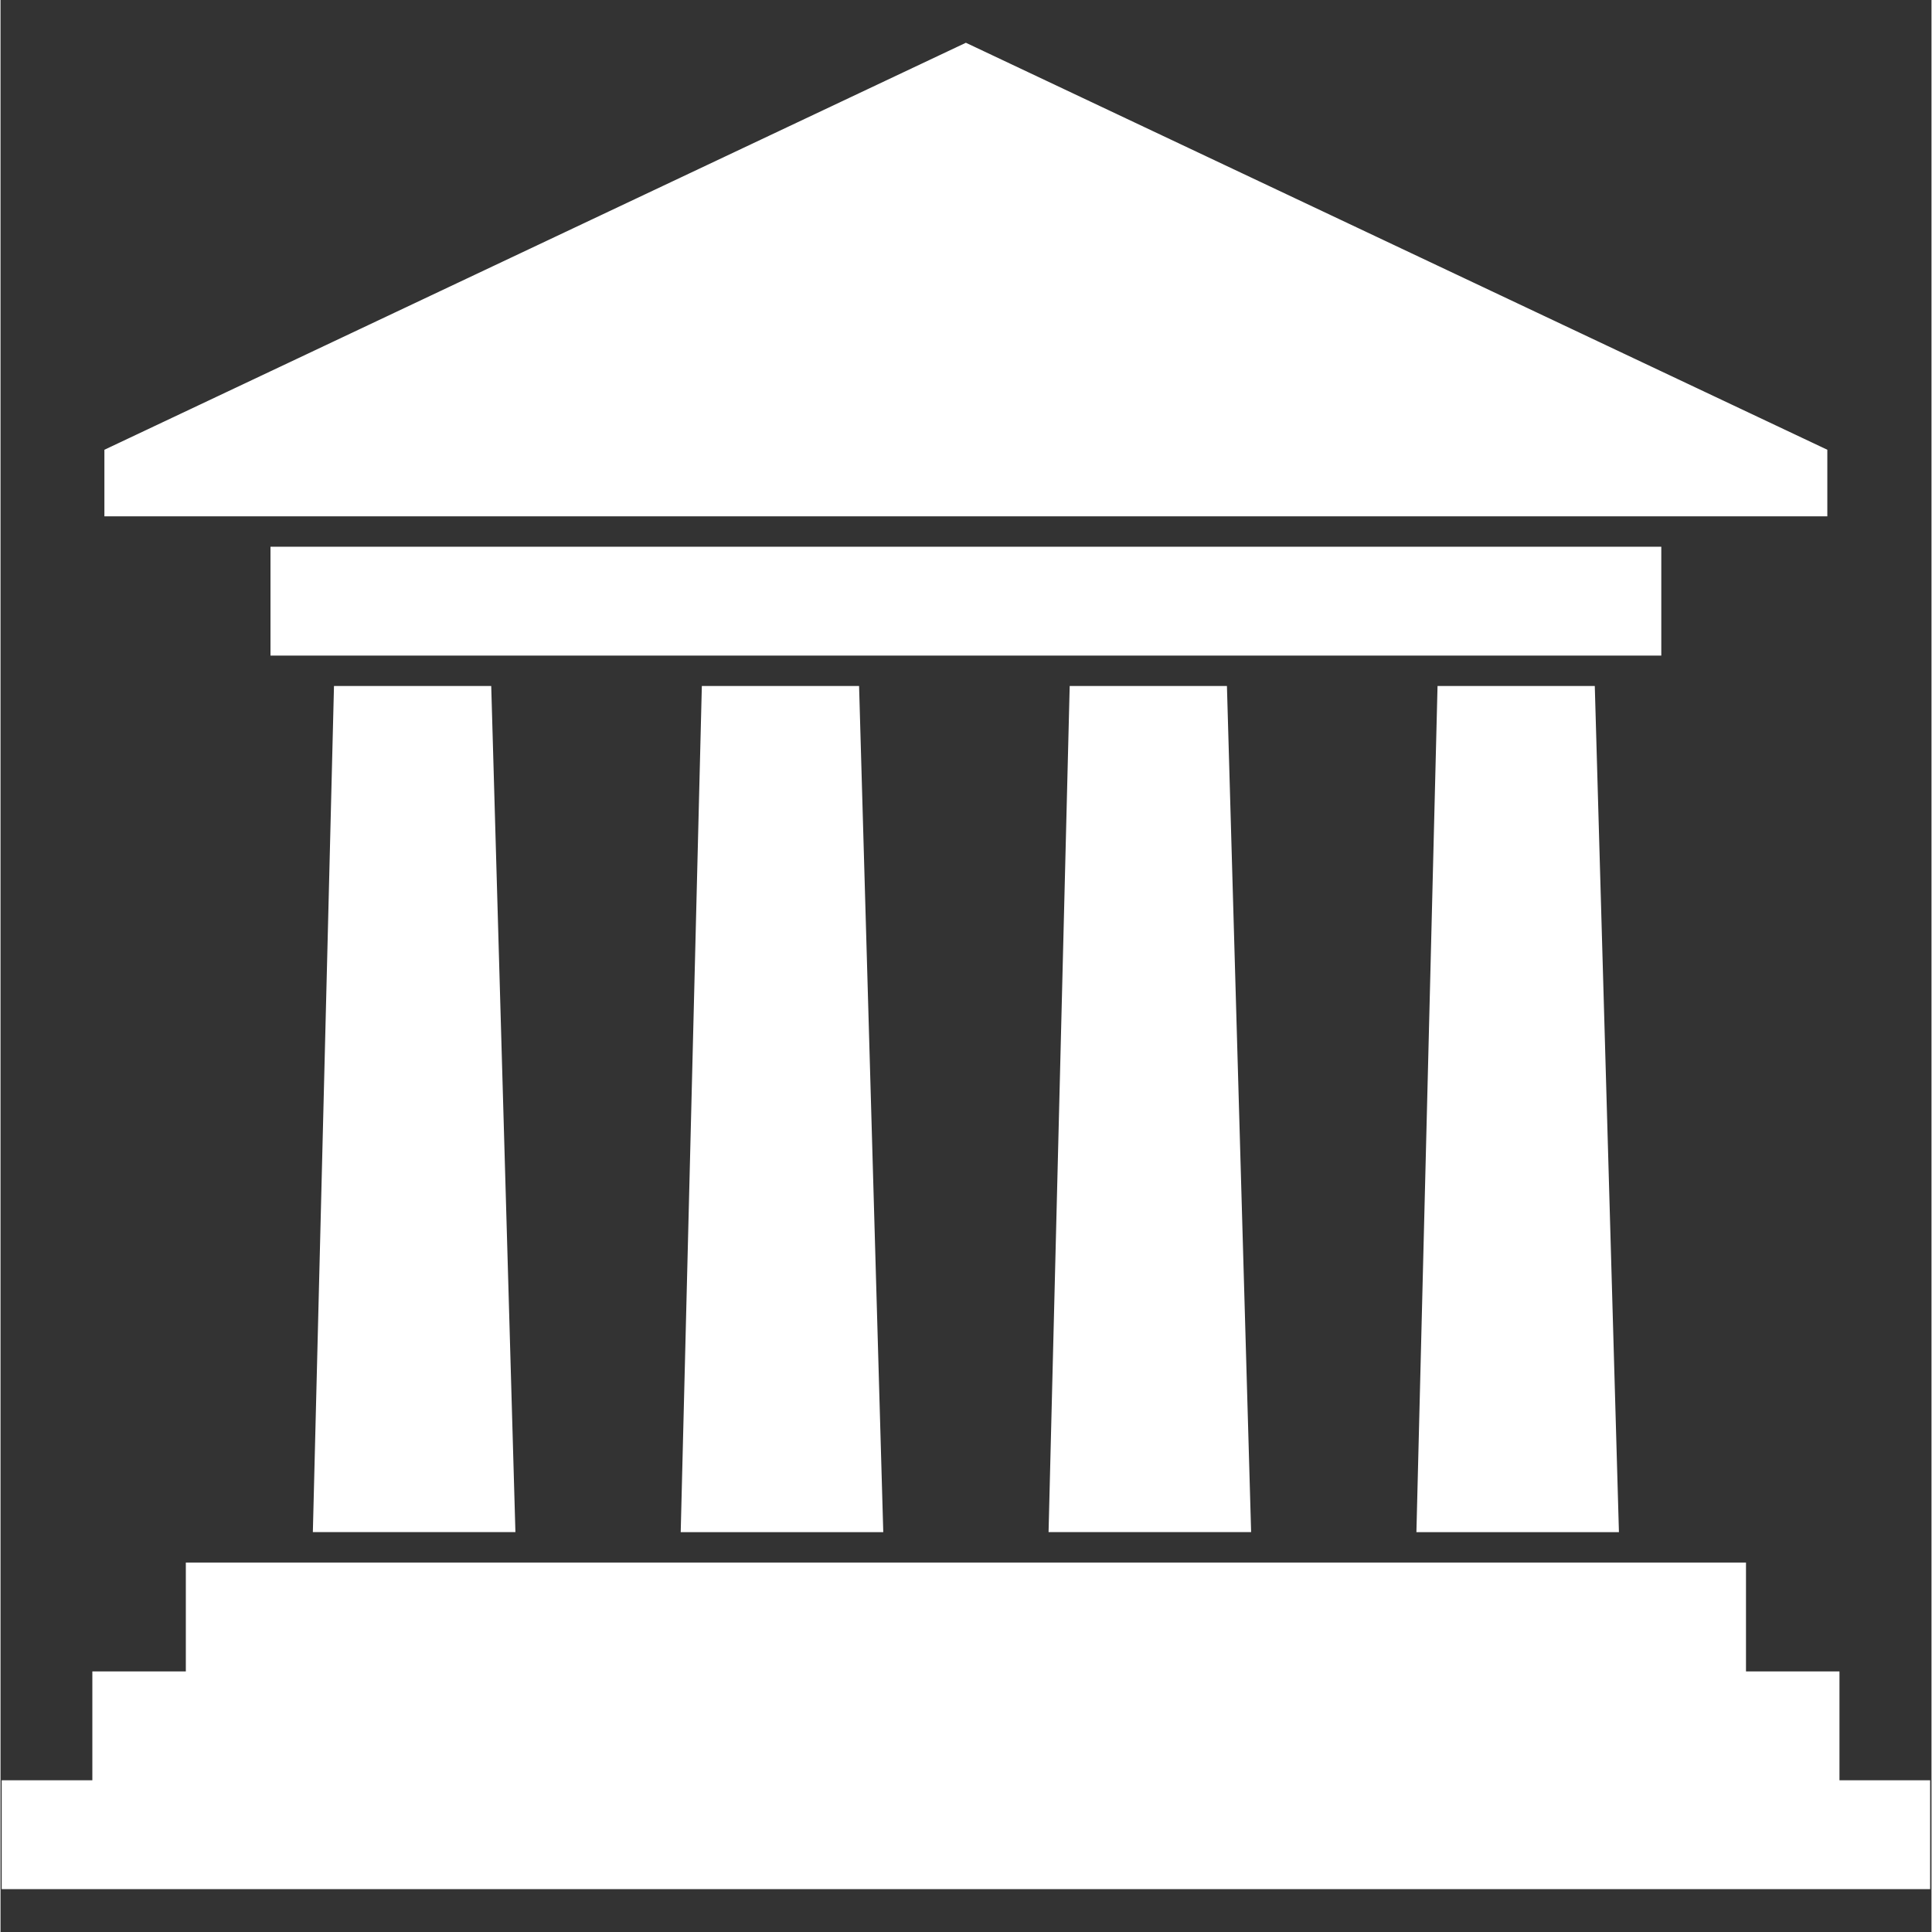 <svg xmlns="http://www.w3.org/2000/svg" xmlns:xlink="http://www.w3.org/1999/xlink" width="50" zoomAndPan="magnify" viewBox="0 0 224.88 225" height="50" preserveAspectRatio="xMidYMid meet" version="1.0"><rect x="0" y="0" width="224.88" height="225" fill="#333333" stroke="none"/><defs><clipPath id="3c93440f29"><path d="M 0 4.98 L 224.762 4.98 L 224.762 220.113 L 0 220.113 Z M 0 4.98 " clip-rule="nonzero"/></clipPath></defs><g clip-path="url(#3c93440f29)"><path fill="#ffffff" d="M 38.836 79.891 L 57.148 79.891 L 59.965 178.43 L 36.375 178.43 L 38.836 79.887 Z M 21.582 181.973 L 203.277 181.973 L 203.277 194.652 L 214.164 194.652 L 214.164 207.332 L 224.723 207.332 L 224.723 220.008 L 0.137 220.008 L 0.137 207.332 L 10.695 207.332 L 10.695 194.652 L 21.582 194.652 Z M 212.75 52.379 L 112.426 4.98 L 12.098 52.379 L 12.098 60.129 L 212.75 60.129 Z M 31.441 63.672 L 193.414 63.672 L 193.414 76.348 L 31.441 76.348 Z M 167.355 79.891 L 185.668 79.891 L 188.48 178.434 L 164.895 178.434 L 167.355 79.898 Z M 124.516 79.891 L 142.828 79.891 L 145.645 178.43 L 122.055 178.43 L 124.516 79.887 Z M 81.676 79.891 L 99.988 79.891 L 102.805 178.434 L 79.215 178.434 L 81.676 79.895 Z M 81.676 79.891 " fill-opacity="1" fill-rule="nonzero"/></g></svg>

